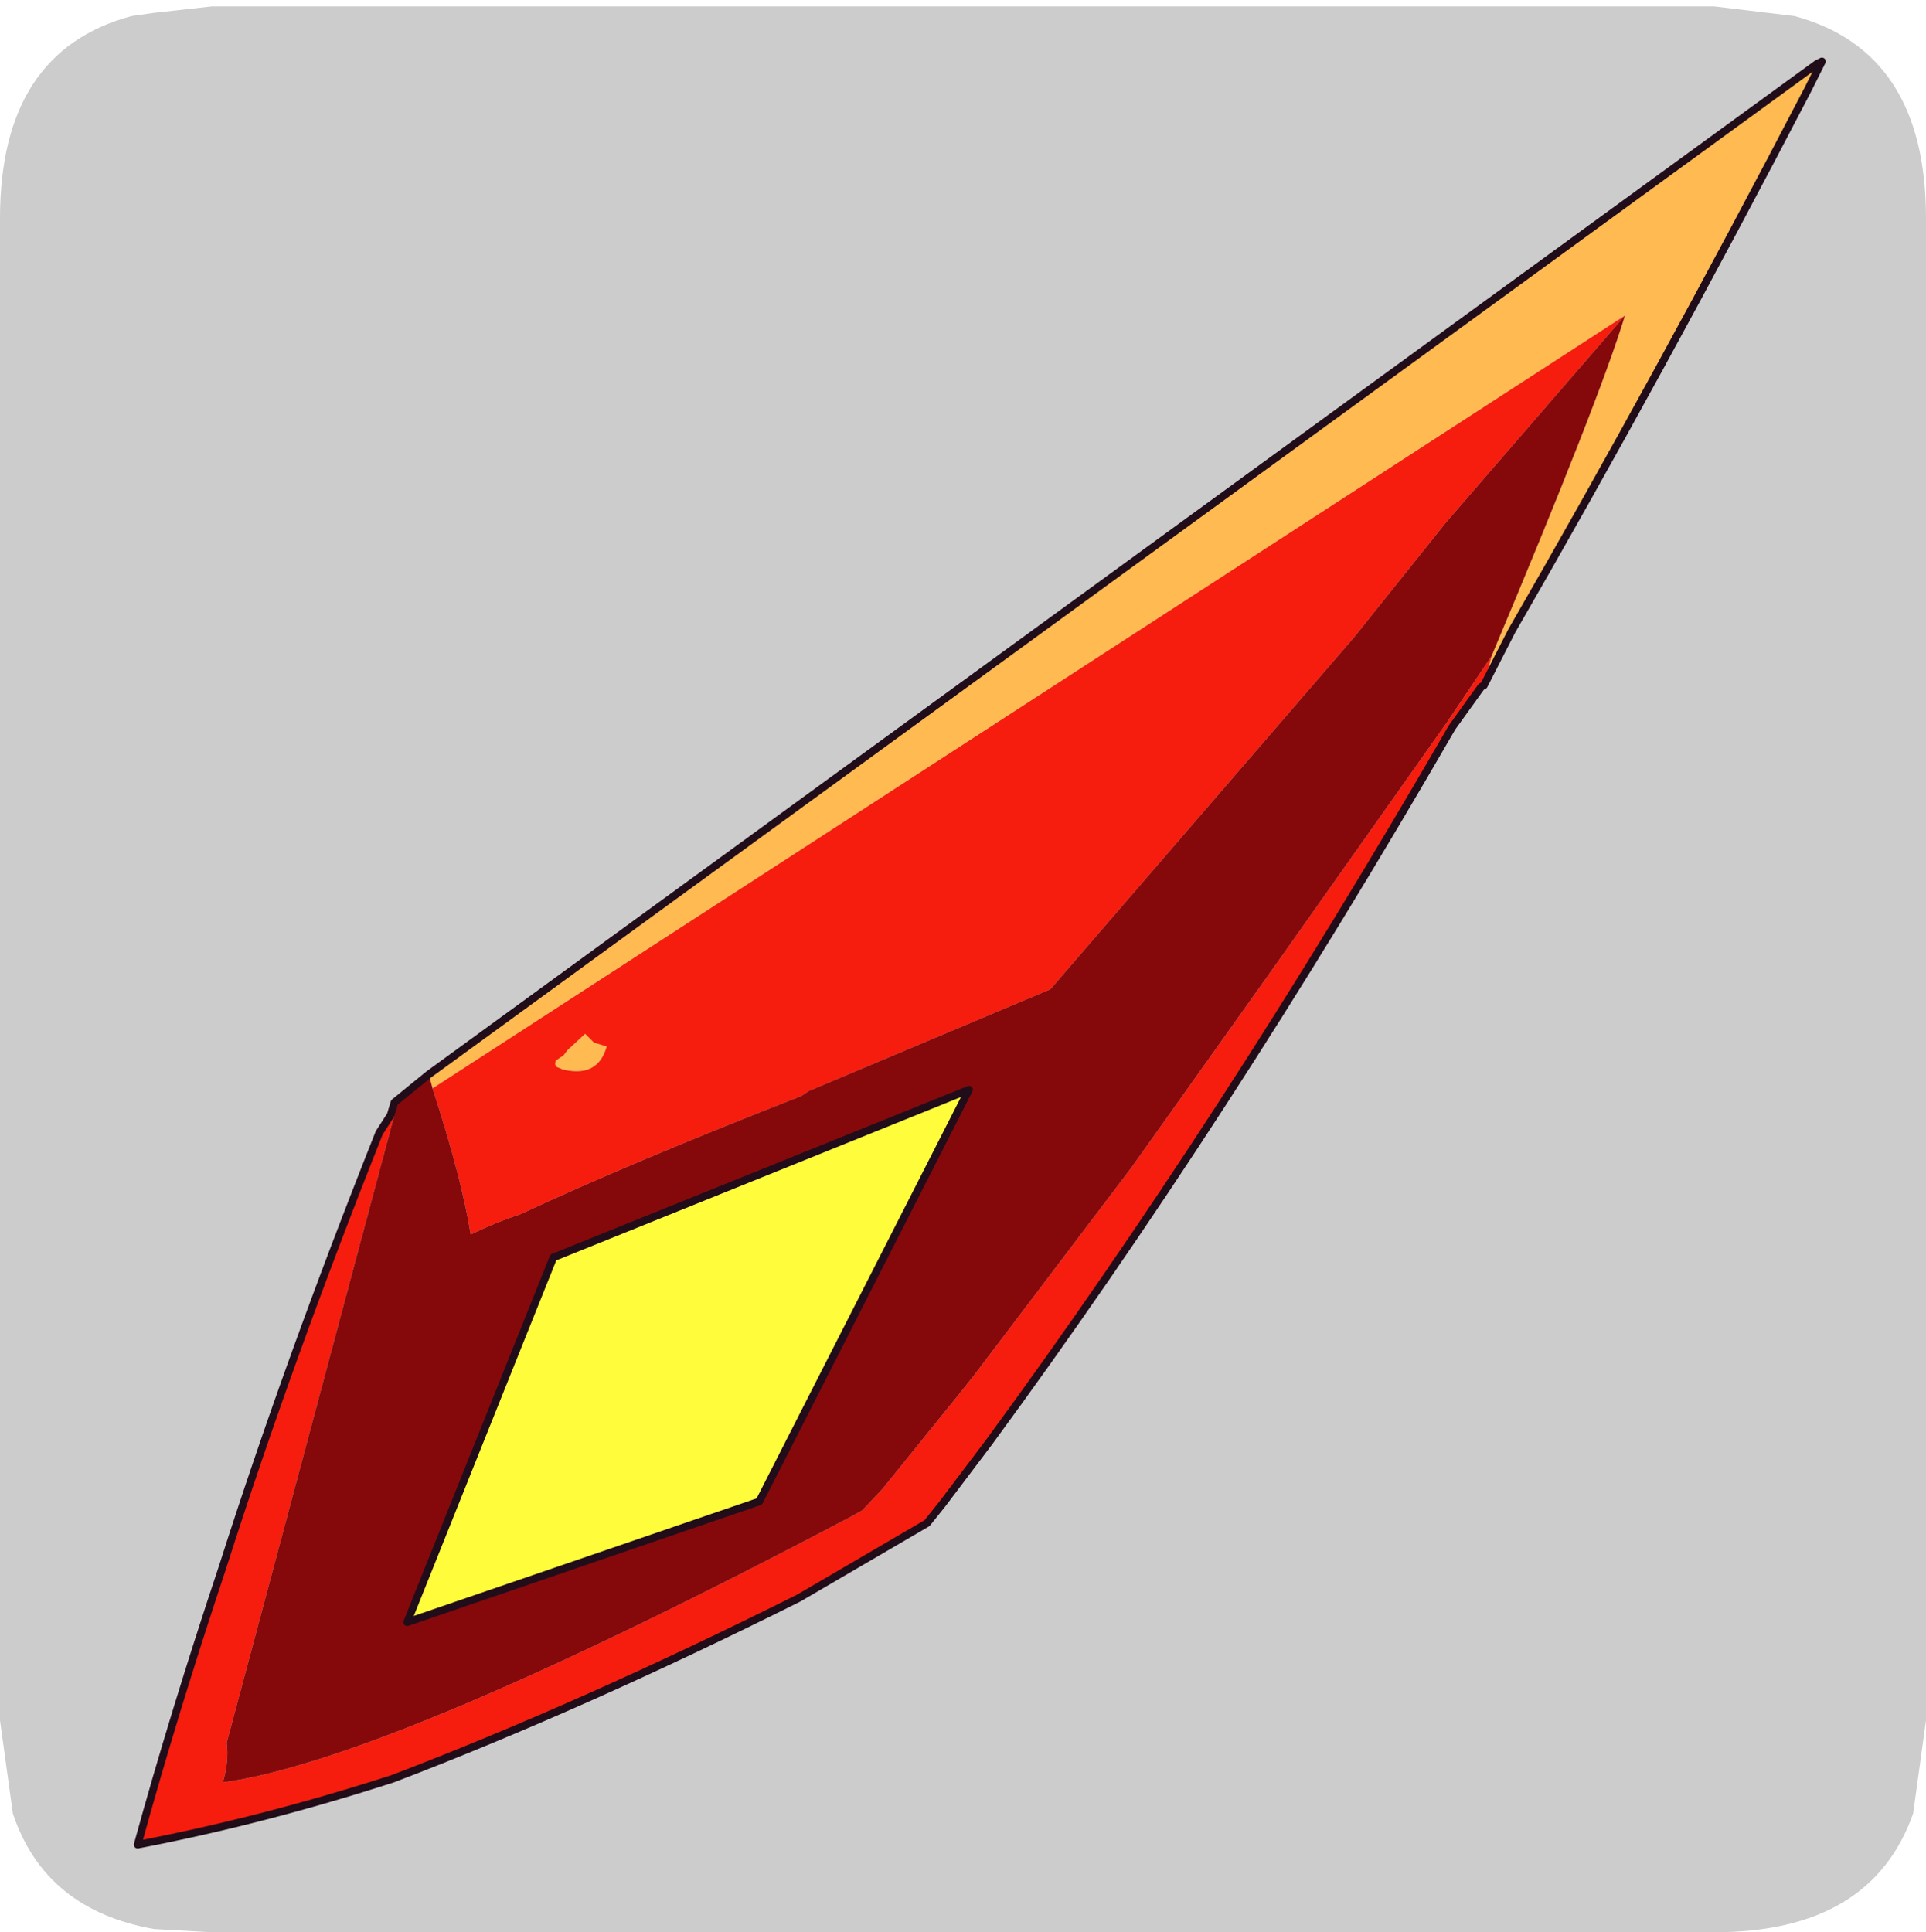 <?xml version="1.0" encoding="UTF-8" standalone="no"?>
<svg xmlns:ffdec="https://www.free-decompiler.com/flash" xmlns:xlink="http://www.w3.org/1999/xlink" ffdec:objectType="frame" height="30.1px" width="30.0px" xmlns="http://www.w3.org/2000/svg">
  <g transform="matrix(1.0, 0.0, 0.0, 1.0, 0.0, 0.0)">
    <use ffdec:characterId="1" height="30.0" transform="matrix(1.0, 0.0, 0.0, 1.0, 0.0, 0.0)" width="30.0" xlink:href="#shape0"/>
    <use ffdec:characterId="5" height="30.0" transform="matrix(1.0, 0.0, 0.0, 1.0, 0.0, 0.1)" width="30.0" xlink:href="#sprite0"/>
  </g>
  <defs>
    <g id="shape0" transform="matrix(1.0, 0.0, 0.0, 1.0, 0.0, 0.0)">
      <path d="M0.0 0.0 L30.0 0.0 30.0 30.0 0.0 30.0 0.0 0.0" fill="#33cc66" fill-opacity="0.0" fill-rule="evenodd" stroke="none"/>
    </g>
    <g id="sprite0" transform="matrix(1.0, 0.0, 0.0, 1.0, 0.0, 0.0)">
      <use ffdec:characterId="2" height="30.0" transform="matrix(1.0, 0.0, 0.0, 1.0, 0.0, 0.0)" width="30.0" xlink:href="#shape1"/>
      <filter id="filter0">
        <feColorMatrix in="SourceGraphic" result="filterResult0" type="matrix" values="0 0 0 0 1.0,0 0 0 0 1.0,0 0 0 0 1.0,0 0 0 1 0"/>
        <feConvolveMatrix divisor="25.0" in="filterResult0" kernelMatrix="1 1 1 1 1 1 1 1 1 1 1 1 1 1 1 1 1 1 1 1 1 1 1 1 1" order="5 5" result="filterResult1"/>
        <feComposite in="SourceGraphic" in2="filterResult1" operator="over" result="filterResult2"/>
      </filter>
      <use ffdec:characterId="4" filter="url(#filter0)" height="70.45" transform="matrix(0.396, 0.0, 0.0, 0.396, 2.085, 0.797)" width="66.55" xlink:href="#sprite1"/>
    </g>
    <g id="shape1" transform="matrix(1.0, 0.0, 0.0, 1.0, 0.0, 0.0)">
      <path d="M27.95 0.15 Q30.0 0.7 30.0 3.3 L30.0 26.7 29.8 28.15 Q29.15 30.0 26.7 30.0 L3.3 30.0 2.4 29.95 Q0.7 29.65 0.2 28.15 L0.0 26.7 0.0 3.3 Q0.0 0.7 2.05 0.15 L2.4 0.1 3.3 0.0 26.7 0.0 27.95 0.15" fill="#cccccc" fill-rule="evenodd" stroke="none"/>
    </g>
    <g id="sprite1" transform="matrix(1.0, 0.0, 0.0, 1.0, 6.35, 12.0)">
      <use ffdec:characterId="3" height="70.45" transform="matrix(1.0, 0.0, 0.0, 1.0, -6.35, -12.0)" width="66.55" xlink:href="#shape2"/>
    </g>
    <g id="shape2" transform="matrix(1.0, 0.0, 0.0, 1.0, 6.35, 12.0)">
      <path d="M5.25 28.0 L59.85 -11.75 60.05 -11.85 59.5 -10.75 Q53.65 0.5 47.85 10.55 L46.75 12.7 47.05 11.55 Q51.3 1.45 52.3 -1.85 L5.4 28.55 5.25 28.0 M10.5 27.8 L10.4 27.75 Q10.15 27.7 10.25 27.45 L10.55 27.25 10.7 27.05 11.4 26.4 11.75 26.75 12.25 26.9 Q11.9 28.15 10.5 27.8" fill="#ffba51" fill-rule="evenodd" stroke="none"/>
      <path d="M5.4 28.55 L52.3 -1.85 45.25 6.3 41.65 10.8 29.7 24.65 20.2 28.65 19.9 28.85 Q13.25 31.45 8.85 33.5 7.8 33.85 6.9 34.3 6.55 32.1 5.4 28.55 M47.05 11.55 L46.75 12.7 46.65 12.75 45.5 14.35 Q36.55 29.85 27.3 42.45 L25.45 44.9 24.85 45.65 19.8 48.6 Q11.3 52.85 3.85 55.7 -1.25 57.35 -6.2 58.3 -4.8 53.2 -2.85 47.35 -0.3 39.35 3.3 30.3 L3.75 29.6 3.95 29.4 -2.7 54.3 Q-2.6 55.0 -2.85 55.85 3.75 54.95 21.85 45.4 L22.3 45.15 23.1 44.3 26.05 40.65 26.65 39.9 32.9 31.65 38.8 23.35 45.3 14.15 47.05 11.55 M10.5 27.8 Q11.9 28.15 12.25 26.9 L11.75 26.75 11.4 26.4 10.7 27.05 10.55 27.25 10.25 27.45 Q10.15 27.7 10.4 27.75 L10.5 27.8" fill="#f61d0e" fill-rule="evenodd" stroke="none"/>
      <path d="M5.25 28.0 L5.4 28.55 Q6.55 32.1 6.9 34.3 7.8 33.85 8.85 33.5 13.25 31.45 19.9 28.85 L20.2 28.65 29.7 24.65 41.65 10.8 45.25 6.3 52.3 -1.85 Q51.3 1.45 47.05 11.55 L45.3 14.15 38.8 23.35 32.9 31.65 26.65 39.9 26.05 40.65 23.1 44.3 22.3 45.15 21.85 45.4 Q3.75 54.95 -2.85 55.85 -2.6 55.0 -2.7 54.3 L3.95 29.4 3.75 29.6 3.9 29.1 5.25 28.0 M10.15 35.2 L4.4 49.55 18.25 44.8 26.5 28.6 10.15 35.2" fill="#85090b" fill-rule="evenodd" stroke="none"/>
      <path d="M10.15 35.2 L26.5 28.6 18.25 44.8 4.4 49.55 10.15 35.2" fill="#fffc3c" fill-rule="evenodd" stroke="none"/>
      <path d="M46.75 12.7 L47.85 10.55 Q53.65 0.5 59.5 -10.75 L60.05 -11.85 59.85 -11.75 5.25 28.0 3.9 29.1 3.75 29.6 3.3 30.3 Q-0.3 39.35 -2.85 47.35 -4.8 53.2 -6.2 58.3 -1.25 57.35 3.85 55.7 11.3 52.85 19.8 48.6 L24.85 45.65 25.45 44.9 27.3 42.45 Q36.55 29.85 45.5 14.35 L46.65 12.75 46.75 12.7 M10.15 35.2 L4.4 49.55 18.25 44.8 26.5 28.6 10.15 35.2 Z" fill="none" stroke="#200d19" stroke-linecap="round" stroke-linejoin="round" stroke-width="0.3"/>
    </g>
  </defs>
</svg>
